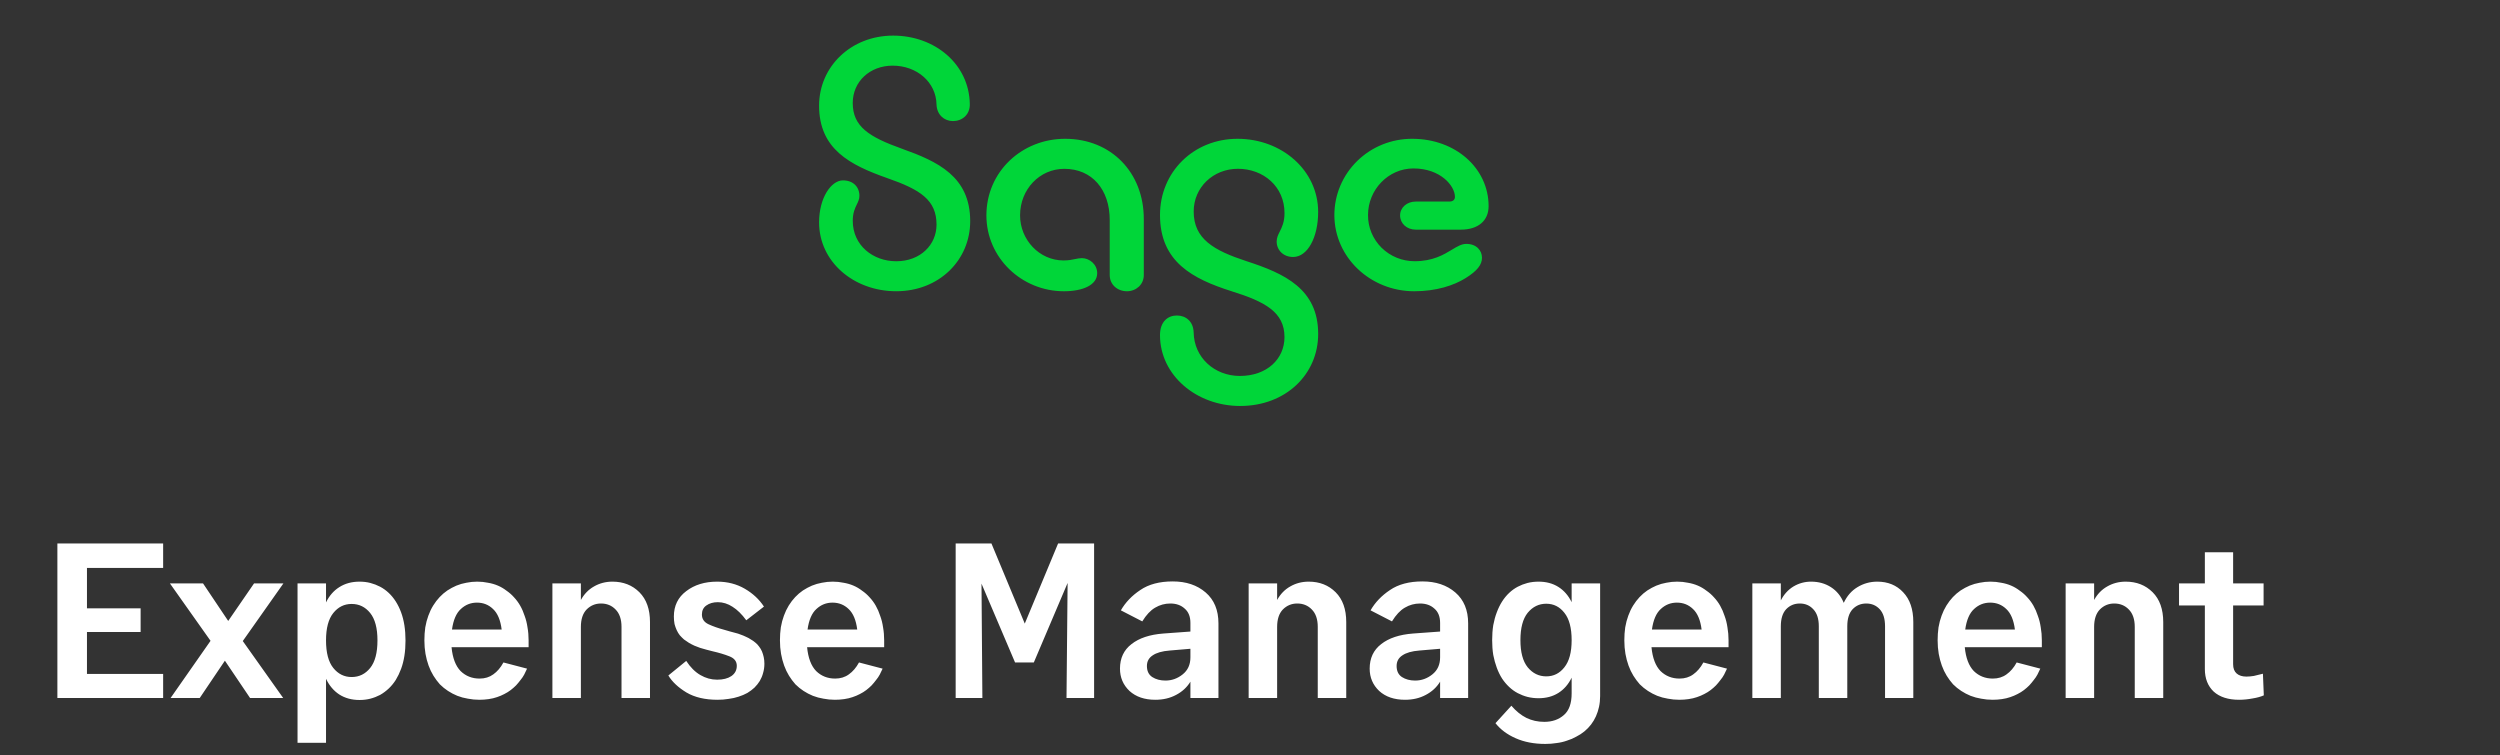 <svg width="351" height="106" viewBox="0 0 351 106" fill="none" xmlns="http://www.w3.org/2000/svg">
<rect x="0" y="0" width="351" height="106" fill="#333333" stroke="none"/>
<path fill-rule="evenodd" clip-rule="evenodd" d="M136.159 14.567C136.051 9 131.263 5 125.388 5C119.507 5 115 9.325 115 14.838C115 20.945 119.343 23.163 124.564 25.004C129.236 26.627 131.489 28.086 131.489 31.545C131.489 34.356 129.236 36.68 125.828 36.68C122.585 36.68 119.727 34.464 119.727 31.005C119.727 29.888 120.033 29.253 120.295 28.711C120.49 28.307 120.661 27.954 120.661 27.491C120.661 26.243 119.782 25.325 118.352 25.325C116.704 25.325 115 27.757 115 31.217C115 36.784 119.896 40.892 125.828 40.89C131.873 40.89 136.216 36.511 136.216 31.052C136.216 24.782 131.654 22.673 126.652 20.889C121.977 19.216 119.727 17.759 119.724 14.46C119.724 11.433 122.148 9.217 125.33 9.217C128.739 9.217 131.432 11.546 131.487 14.675C131.542 16.136 132.586 17 133.795 17C135.057 17 136.214 16.132 136.159 14.567ZM138.491 30.243C138.491 36.189 143.439 40.892 149.375 40.892C152.012 40.892 154.047 40.027 154.047 38.351C154.047 37.108 152.948 36.243 151.904 36.243C151.566 36.243 151.271 36.306 150.939 36.375C150.515 36.465 150.03 36.567 149.32 36.567C145.911 36.567 143.218 33.648 143.218 30.243C143.218 26.568 145.967 23.703 149.43 23.703C153.332 23.703 155.805 26.622 155.805 30.892V38.622C155.805 39.972 156.905 40.892 158.224 40.892C159.486 40.892 160.588 39.972 160.588 38.622V30.729C160.588 24.244 156.027 19.487 149.54 19.487C143.494 19.487 138.491 24.081 138.491 30.243ZM174.131 57C167.974 57 162.863 52.675 162.863 47.054C162.863 45.162 163.964 44.297 165.226 44.297C166.488 44.297 167.535 45.109 167.59 46.676C167.645 50.189 170.503 52.783 174.077 52.783C177.871 52.783 180.342 50.405 180.342 47.325C180.342 43.811 177.594 42.351 172.923 40.892C167.481 39.162 162.864 36.784 162.864 30.189C162.864 24.135 167.591 19.487 173.748 19.487C179.958 19.487 185.069 23.919 185.069 29.757C185.069 33.324 183.586 36.081 181.551 36.081C180.178 36.081 179.243 35.108 179.243 33.914C179.243 33.382 179.445 32.978 179.676 32.517C179.985 31.901 180.345 31.181 180.345 29.914C180.345 26.183 177.378 23.698 173.805 23.698C170.341 23.698 167.593 26.292 167.593 29.698C167.593 33.536 170.396 35.158 175.014 36.671C180.345 38.4 185.072 40.562 185.072 46.886C185.072 52.563 180.51 56.998 174.134 56.998L174.131 57ZM187.345 30.189C187.345 36.135 192.401 40.892 198.557 40.892H198.561C201.639 40.892 204.113 40.081 205.761 39.054C207.41 38.027 208.07 37.162 208.07 36.189C208.07 35.163 207.296 34.243 205.867 34.243C205.203 34.243 204.589 34.612 203.84 35.063C202.667 35.77 201.162 36.675 198.612 36.675C197.748 36.676 196.893 36.509 196.095 36.183C195.298 35.856 194.574 35.378 193.965 34.775C193.357 34.171 192.877 33.455 192.551 32.668C192.226 31.881 192.063 31.038 192.071 30.189C192.071 26.622 194.929 23.649 198.447 23.649C202.24 23.649 204.273 26.084 204.273 27.649C204.273 28.081 203.944 28.298 203.503 28.298H198.776C197.508 28.298 196.573 29.16 196.573 30.243C196.573 31.378 197.513 32.243 198.776 32.243H205.098C207.517 32.243 209 31 209 28.947C209 23.649 204.383 19.487 198.282 19.487C196.848 19.48 195.427 19.752 194.101 20.286C192.774 20.821 191.568 21.608 190.552 22.603C189.536 23.597 188.729 24.779 188.179 26.081C187.628 27.383 187.345 28.779 187.345 30.189Z" fill="#00D639"/>
<path d="M22.905 94.621V98H8.056V76.3H22.905V79.741H12.21V85.414H19.743V88.731H12.21V94.621H22.905ZM28.042 98H23.95L29.561 89.971L23.857 81.911H28.507L32.041 87.181L35.668 81.911H39.791L34.087 90.002L39.76 98H35.11L31.576 92.761L28.042 98ZM45.773 104.293H41.774V81.911H45.773V84.577C46.227 83.647 46.847 82.934 47.633 82.438C48.439 81.921 49.389 81.663 50.485 81.663C51.022 81.663 51.528 81.725 52.004 81.849C52.479 81.973 52.934 82.149 53.368 82.376C53.802 82.603 54.205 82.893 54.577 83.244C54.949 83.595 55.279 83.998 55.569 84.453C55.858 84.908 56.106 85.414 56.313 85.972C56.519 86.53 56.674 87.14 56.778 87.801C56.881 88.462 56.933 89.175 56.933 89.94C56.933 90.705 56.881 91.418 56.778 92.079C56.674 92.74 56.519 93.35 56.313 93.908C56.106 94.466 55.858 94.983 55.569 95.458C55.279 95.913 54.949 96.316 54.577 96.667C54.205 97.018 53.802 97.318 53.368 97.566C52.934 97.793 52.479 97.969 52.004 98.093C51.528 98.217 51.022 98.279 50.485 98.279C49.389 98.279 48.439 98.021 47.633 97.504C46.847 96.987 46.227 96.254 45.773 95.303V104.293ZM49.369 95.055C50.423 95.055 51.291 94.631 51.973 93.784C52.655 92.937 52.996 91.645 52.996 89.909C52.996 88.194 52.655 86.912 51.973 86.065C51.291 85.218 50.423 84.794 49.369 84.794C48.335 84.794 47.478 85.218 46.796 86.065C46.114 86.912 45.773 88.194 45.773 89.909C45.773 91.645 46.114 92.937 46.796 93.784C47.478 94.631 48.335 95.055 49.369 95.055ZM70.683 93.009L73.999 93.877C73.876 94.146 73.741 94.425 73.597 94.714C73.452 94.983 73.276 95.241 73.07 95.489C72.883 95.737 72.677 95.985 72.45 96.233C72.222 96.46 71.974 96.677 71.706 96.884C71.437 97.091 71.137 97.277 70.806 97.442C70.496 97.607 70.156 97.752 69.784 97.876C69.432 98 69.04 98.093 68.606 98.155C68.192 98.217 67.758 98.248 67.303 98.248C66.746 98.248 66.208 98.196 65.692 98.093C65.175 98.01 64.679 97.876 64.204 97.69C63.749 97.504 63.315 97.277 62.901 97.008C62.488 96.739 62.106 96.429 61.755 96.078C61.424 95.706 61.124 95.303 60.855 94.869C60.587 94.435 60.359 93.96 60.173 93.443C59.987 92.926 59.843 92.379 59.739 91.8C59.636 91.201 59.584 90.57 59.584 89.909C59.584 89.268 59.626 88.659 59.709 88.08C59.812 87.481 59.956 86.933 60.142 86.437C60.328 85.92 60.556 85.445 60.825 85.011C61.093 84.577 61.393 84.184 61.724 83.833C62.054 83.482 62.416 83.172 62.809 82.903C63.222 82.634 63.645 82.407 64.079 82.221C64.534 82.035 64.999 81.901 65.475 81.818C65.971 81.715 66.477 81.663 66.993 81.663C67.531 81.663 68.037 81.715 68.513 81.818C69.008 81.901 69.474 82.035 69.907 82.221C70.341 82.407 70.745 82.645 71.117 82.934C71.509 83.203 71.861 83.513 72.171 83.864C72.501 84.215 72.79 84.608 73.038 85.042C73.287 85.476 73.493 85.951 73.659 86.468C73.844 86.964 73.979 87.501 74.061 88.08C74.165 88.659 74.216 89.268 74.216 89.909V90.87H63.398C63.542 92.379 63.966 93.495 64.668 94.218C65.392 94.921 66.281 95.272 67.335 95.272C68.079 95.272 68.719 95.076 69.257 94.683C69.814 94.29 70.29 93.732 70.683 93.009ZM66.963 84.608C66.094 84.608 65.34 84.908 64.7 85.507C64.059 86.086 63.645 87.047 63.459 88.39H70.434C70.269 87.067 69.866 86.106 69.225 85.507C68.606 84.908 67.851 84.608 66.963 84.608ZM91.259 98H87.26V88.018C87.26 86.943 86.981 86.127 86.423 85.569C85.886 85.011 85.204 84.732 84.377 84.732C83.592 84.732 82.92 85.011 82.362 85.569C81.825 86.127 81.556 86.943 81.556 88.018V98H77.557V81.911H81.556V84.236C82.011 83.409 82.62 82.779 83.385 82.345C84.17 81.89 85.038 81.663 85.989 81.663C87.518 81.663 88.779 82.159 89.771 83.151C90.763 84.143 91.259 85.538 91.259 87.336V98ZM93.836 94.838L96.347 92.792C96.925 93.681 97.587 94.342 98.331 94.776C99.075 95.21 99.86 95.427 100.687 95.427C101.514 95.427 102.175 95.262 102.671 94.931C103.188 94.58 103.446 94.094 103.446 93.474C103.446 92.854 103.095 92.41 102.392 92.141C101.71 91.872 100.914 91.635 100.005 91.428C99.736 91.345 99.457 91.273 99.168 91.211C98.879 91.128 98.589 91.046 98.3 90.963C98.031 90.86 97.763 90.756 97.494 90.653C97.225 90.529 96.967 90.395 96.719 90.25C96.492 90.105 96.264 89.95 96.037 89.785C95.83 89.599 95.634 89.403 95.448 89.196C95.282 88.989 95.138 88.752 95.014 88.483C94.89 88.214 94.787 87.925 94.704 87.615C94.642 87.284 94.611 86.933 94.611 86.561C94.611 85.052 95.189 83.864 96.347 82.996C97.504 82.107 98.951 81.663 100.687 81.663C102.134 81.663 103.425 81.994 104.562 82.655C105.699 83.316 106.598 84.153 107.259 85.166L104.779 87.088C104.159 86.241 103.518 85.61 102.857 85.197C102.196 84.763 101.503 84.546 100.78 84.546C100.139 84.546 99.602 84.701 99.168 85.011C98.754 85.3 98.548 85.724 98.548 86.282C98.548 86.902 98.858 87.357 99.478 87.646C100.098 87.935 100.832 88.194 101.679 88.421C101.927 88.483 102.175 88.555 102.423 88.638C102.692 88.7 102.96 88.772 103.229 88.855C103.498 88.917 103.756 89 104.004 89.103C104.252 89.186 104.5 89.289 104.748 89.413C104.996 89.516 105.223 89.64 105.43 89.785C105.657 89.909 105.864 90.054 106.05 90.219C106.257 90.384 106.432 90.57 106.577 90.777C106.742 90.984 106.877 91.211 106.98 91.459C107.083 91.707 107.166 91.976 107.228 92.265C107.29 92.534 107.321 92.844 107.321 93.195C107.321 93.65 107.259 94.084 107.135 94.497C107.032 94.89 106.877 95.262 106.67 95.613C106.463 95.944 106.215 96.254 105.926 96.543C105.637 96.812 105.306 97.06 104.934 97.287C104.562 97.494 104.149 97.669 103.694 97.814C103.26 97.959 102.795 98.062 102.299 98.124C101.803 98.207 101.286 98.248 100.749 98.248C98.992 98.248 97.535 97.907 96.378 97.225C95.221 96.522 94.373 95.727 93.836 94.838ZM120.603 93.009L123.92 93.877C123.796 94.146 123.662 94.425 123.517 94.714C123.373 94.983 123.197 95.241 122.99 95.489C122.804 95.737 122.598 95.985 122.37 96.233C122.143 96.46 121.895 96.677 121.626 96.884C121.358 97.091 121.058 97.277 120.727 97.442C120.417 97.607 120.076 97.752 119.704 97.876C119.353 98 118.96 98.093 118.526 98.155C118.113 98.217 117.679 98.248 117.224 98.248C116.666 98.248 116.129 98.196 115.612 98.093C115.096 98.01 114.6 97.876 114.124 97.69C113.67 97.504 113.236 97.277 112.822 97.008C112.409 96.739 112.027 96.429 111.675 96.078C111.345 95.706 111.045 95.303 110.776 94.869C110.508 94.435 110.28 93.96 110.094 93.443C109.908 92.926 109.764 92.379 109.66 91.8C109.557 91.201 109.505 90.57 109.505 89.909C109.505 89.268 109.547 88.659 109.629 88.08C109.733 87.481 109.877 86.933 110.063 86.437C110.249 85.92 110.477 85.445 110.745 85.011C111.014 84.577 111.314 84.184 111.644 83.833C111.975 83.482 112.337 83.172 112.729 82.903C113.143 82.634 113.566 82.407 114 82.221C114.455 82.035 114.92 81.901 115.395 81.818C115.891 81.715 116.398 81.663 116.914 81.663C117.452 81.663 117.958 81.715 118.433 81.818C118.929 81.901 119.394 82.035 119.828 82.221C120.262 82.407 120.665 82.645 121.037 82.934C121.43 83.203 121.781 83.513 122.091 83.864C122.422 84.215 122.711 84.608 122.959 85.042C123.207 85.476 123.414 85.951 123.579 86.468C123.765 86.964 123.9 87.501 123.982 88.08C124.086 88.659 124.137 89.268 124.137 89.909V90.87H113.318C113.463 92.379 113.887 93.495 114.589 94.218C115.313 94.921 116.201 95.272 117.255 95.272C117.999 95.272 118.64 95.076 119.177 94.683C119.735 94.29 120.211 93.732 120.603 93.009ZM116.883 84.608C116.015 84.608 115.261 84.908 114.62 85.507C113.98 86.086 113.566 87.047 113.38 88.39H120.355C120.19 87.067 119.787 86.106 119.146 85.507C118.526 84.908 117.772 84.608 116.883 84.608ZM142.514 93.009L137.802 81.942L137.926 98H134.175V76.3H139.197L143.878 87.553L148.559 76.3H153.612V98H149.737L149.892 81.849L145.149 93.009H142.514ZM162.205 98.248C160.696 98.248 159.487 97.835 158.578 97.008C157.689 96.161 157.245 95.117 157.245 93.877C157.245 92.41 157.782 91.263 158.857 90.436C159.932 89.589 161.42 89.093 163.321 88.948L167.134 88.669V87.46C167.134 86.571 166.865 85.9 166.328 85.445C165.811 84.97 165.14 84.732 164.313 84.732C163.548 84.732 162.835 84.928 162.174 85.321C161.533 85.693 160.934 86.334 160.376 87.243L157.369 85.693C158.01 84.577 158.919 83.626 160.097 82.841C161.275 82.035 162.794 81.632 164.654 81.632C166.535 81.632 168.074 82.149 169.273 83.182C170.472 84.215 171.071 85.662 171.071 87.522V98H167.134V95.706C166.659 96.491 165.987 97.111 165.119 97.566C164.272 98.021 163.3 98.248 162.205 98.248ZM161.027 93.505C161.027 94.208 161.275 94.724 161.771 95.055C162.288 95.386 162.908 95.551 163.631 95.551C164.52 95.551 165.326 95.262 166.049 94.683C166.772 94.104 167.134 93.309 167.134 92.296V91.087L164.22 91.335C163.166 91.418 162.37 91.645 161.833 92.017C161.296 92.368 161.027 92.864 161.027 93.505ZM189.012 98H185.013V88.018C185.013 86.943 184.734 86.127 184.176 85.569C183.639 85.011 182.957 84.732 182.13 84.732C181.345 84.732 180.673 85.011 180.115 85.569C179.578 86.127 179.309 86.943 179.309 88.018V98H175.31V81.911H179.309V84.236C179.764 83.409 180.373 82.779 181.138 82.345C181.923 81.89 182.791 81.663 183.742 81.663C185.271 81.663 186.532 82.159 187.524 83.151C188.516 84.143 189.012 85.538 189.012 87.336V98ZM197.262 98.248C195.753 98.248 194.544 97.835 193.635 97.008C192.746 96.161 192.302 95.117 192.302 93.877C192.302 92.41 192.839 91.263 193.914 90.436C194.988 89.589 196.476 89.093 198.378 88.948L202.191 88.669V87.46C202.191 86.571 201.922 85.9 201.385 85.445C200.868 84.97 200.196 84.732 199.37 84.732C198.605 84.732 197.892 84.928 197.231 85.321C196.59 85.693 195.991 86.334 195.433 87.243L192.426 85.693C193.066 84.577 193.976 83.626 195.154 82.841C196.332 82.035 197.851 81.632 199.711 81.632C201.591 81.632 203.131 82.149 204.33 83.182C205.528 84.215 206.128 85.662 206.128 87.522V98H202.191V95.706C201.715 96.491 201.044 97.111 200.176 97.566C199.328 98.021 198.357 98.248 197.262 98.248ZM196.084 93.505C196.084 94.208 196.332 94.724 196.828 95.055C197.344 95.386 197.964 95.551 198.688 95.551C199.576 95.551 200.382 95.262 201.106 94.683C201.829 94.104 202.191 93.309 202.191 92.296V91.087L199.277 91.335C198.223 91.418 197.427 91.645 196.89 92.017C196.352 92.368 196.084 92.864 196.084 93.505ZM216.009 98.031C215.471 98.031 214.955 97.969 214.459 97.845C213.983 97.721 213.529 97.545 213.095 97.318C212.661 97.091 212.258 96.801 211.886 96.45C211.514 96.099 211.183 95.706 210.894 95.272C210.604 94.817 210.356 94.311 210.15 93.753C209.943 93.195 209.778 92.596 209.654 91.955C209.55 91.314 209.499 90.622 209.499 89.878C209.499 89.134 209.55 88.431 209.654 87.77C209.778 87.109 209.943 86.509 210.15 85.972C210.356 85.414 210.604 84.908 210.894 84.453C211.183 83.998 211.514 83.595 211.886 83.244C212.258 82.893 212.661 82.603 213.095 82.376C213.529 82.149 213.983 81.973 214.459 81.849C214.955 81.725 215.471 81.663 216.009 81.663C217.083 81.663 218.013 81.911 218.799 82.407C219.584 82.903 220.204 83.616 220.659 84.546V81.911H224.658V97.721C224.658 98.258 224.606 98.765 224.503 99.24C224.399 99.715 224.255 100.16 224.069 100.573C223.883 100.986 223.655 101.369 223.387 101.72C223.118 102.071 222.808 102.392 222.457 102.681C222.105 102.97 221.723 103.218 221.31 103.425C220.917 103.652 220.483 103.838 220.008 103.983C219.553 104.148 219.067 104.262 218.551 104.324C218.034 104.407 217.507 104.448 216.97 104.448C215.378 104.448 213.983 104.179 212.785 103.642C211.607 103.125 210.666 102.423 209.964 101.534L212.196 99.085C212.857 99.85 213.56 100.418 214.304 100.79C215.068 101.162 215.905 101.348 216.815 101.348C217.931 101.348 218.85 101.028 219.574 100.387C220.297 99.767 220.659 98.754 220.659 97.349V95.148C220.204 96.078 219.584 96.791 218.799 97.287C218.013 97.783 217.083 98.031 216.009 98.031ZM217.094 94.962C218.127 94.962 218.974 94.538 219.636 93.691C220.318 92.844 220.659 91.573 220.659 89.878C220.659 88.163 220.318 86.881 219.636 86.034C218.974 85.187 218.127 84.763 217.094 84.763C216.06 84.763 215.192 85.187 214.49 86.034C213.808 86.881 213.467 88.163 213.467 89.878C213.467 91.573 213.808 92.844 214.49 93.691C215.192 94.538 216.06 94.962 217.094 94.962ZM239.154 93.009L242.471 93.877C242.347 94.146 242.213 94.425 242.068 94.714C241.923 94.983 241.748 95.241 241.541 95.489C241.355 95.737 241.148 95.985 240.921 96.233C240.694 96.46 240.446 96.677 240.177 96.884C239.908 97.091 239.609 97.277 239.278 97.442C238.968 97.607 238.627 97.752 238.255 97.876C237.904 98 237.511 98.093 237.077 98.155C236.664 98.217 236.23 98.248 235.775 98.248C235.217 98.248 234.68 98.196 234.163 98.093C233.646 98.01 233.15 97.876 232.675 97.69C232.22 97.504 231.786 97.277 231.373 97.008C230.96 96.739 230.577 96.429 230.226 96.078C229.895 95.706 229.596 95.303 229.327 94.869C229.058 94.435 228.831 93.96 228.645 93.443C228.459 92.926 228.314 92.379 228.211 91.8C228.108 91.201 228.056 90.57 228.056 89.909C228.056 89.268 228.097 88.659 228.18 88.08C228.283 87.481 228.428 86.933 228.614 86.437C228.8 85.92 229.027 85.445 229.296 85.011C229.565 84.577 229.864 84.184 230.195 83.833C230.526 83.482 230.887 83.172 231.28 82.903C231.693 82.634 232.117 82.407 232.551 82.221C233.006 82.035 233.471 81.901 233.946 81.818C234.442 81.715 234.948 81.663 235.465 81.663C236.002 81.663 236.509 81.715 236.984 81.818C237.48 81.901 237.945 82.035 238.379 82.221C238.813 82.407 239.216 82.645 239.588 82.934C239.981 83.203 240.332 83.513 240.642 83.864C240.973 84.215 241.262 84.608 241.51 85.042C241.758 85.476 241.965 85.951 242.13 86.468C242.316 86.964 242.45 87.501 242.533 88.08C242.636 88.659 242.688 89.268 242.688 89.909V90.87H231.869C232.014 92.379 232.437 93.495 233.14 94.218C233.863 94.921 234.752 95.272 235.806 95.272C236.55 95.272 237.191 95.076 237.728 94.683C238.286 94.29 238.761 93.732 239.154 93.009ZM235.434 84.608C234.566 84.608 233.812 84.908 233.171 85.507C232.53 86.086 232.117 87.047 231.931 88.39H238.906C238.741 87.067 238.338 86.106 237.697 85.507C237.077 84.908 236.323 84.608 235.434 84.608ZM259.359 98H255.36V87.925C255.36 86.871 255.101 86.075 254.585 85.538C254.089 85.001 253.458 84.732 252.694 84.732C251.929 84.732 251.288 85.001 250.772 85.538C250.276 86.075 250.028 86.871 250.028 87.925V98H246.029V81.911H250.028V84.298C250.462 83.451 251.051 82.8 251.795 82.345C252.559 81.89 253.386 81.663 254.275 81.663C255.329 81.663 256.259 81.921 257.065 82.438C257.871 82.955 258.47 83.688 258.863 84.639C259.317 83.668 259.958 82.934 260.785 82.438C261.632 81.921 262.562 81.663 263.575 81.663C265.063 81.663 266.272 82.159 267.202 83.151C268.152 84.143 268.628 85.538 268.628 87.336V98H264.66V87.925C264.66 86.871 264.412 86.075 263.916 85.538C263.42 85.001 262.789 84.732 262.025 84.732C261.26 84.732 260.619 85.001 260.103 85.538C259.607 86.075 259.359 86.871 259.359 87.925V98ZM283.141 93.009L286.458 93.877C286.334 94.146 286.2 94.425 286.055 94.714C285.911 94.983 285.735 95.241 285.528 95.489C285.342 95.737 285.136 95.985 284.908 96.233C284.681 96.46 284.433 96.677 284.164 96.884C283.896 97.091 283.596 97.277 283.265 97.442C282.955 97.607 282.614 97.752 282.242 97.876C281.891 98 281.498 98.093 281.064 98.155C280.651 98.217 280.217 98.248 279.762 98.248C279.204 98.248 278.667 98.196 278.15 98.093C277.634 98.01 277.138 97.876 276.662 97.69C276.208 97.504 275.774 97.277 275.36 97.008C274.947 96.739 274.565 96.429 274.213 96.078C273.883 95.706 273.583 95.303 273.314 94.869C273.046 94.435 272.818 93.96 272.632 93.443C272.446 92.926 272.302 92.379 272.198 91.8C272.095 91.201 272.043 90.57 272.043 89.909C272.043 89.268 272.085 88.659 272.167 88.08C272.271 87.481 272.415 86.933 272.601 86.437C272.787 85.92 273.015 85.445 273.283 85.011C273.552 84.577 273.852 84.184 274.182 83.833C274.513 83.482 274.875 83.172 275.267 82.903C275.681 82.634 276.104 82.407 276.538 82.221C276.993 82.035 277.458 81.901 277.933 81.818C278.429 81.715 278.936 81.663 279.452 81.663C279.99 81.663 280.496 81.715 280.971 81.818C281.467 81.901 281.932 82.035 282.366 82.221C282.8 82.407 283.203 82.645 283.575 82.934C283.968 83.203 284.319 83.513 284.629 83.864C284.96 84.215 285.249 84.608 285.497 85.042C285.745 85.476 285.952 85.951 286.117 86.468C286.303 86.964 286.438 87.501 286.52 88.08C286.624 88.659 286.675 89.268 286.675 89.909V90.87H275.856C276.001 92.379 276.425 93.495 277.127 94.218C277.851 94.921 278.739 95.272 279.793 95.272C280.537 95.272 281.178 95.076 281.715 94.683C282.273 94.29 282.749 93.732 283.141 93.009ZM279.421 84.608C278.553 84.608 277.799 84.908 277.158 85.507C276.518 86.086 276.104 87.047 275.918 88.39H282.893C282.728 87.067 282.325 86.106 281.684 85.507C281.064 84.908 280.31 84.608 279.421 84.608ZM303.718 98H299.719V88.018C299.719 86.943 299.44 86.127 298.882 85.569C298.345 85.011 297.663 84.732 296.836 84.732C296.051 84.732 295.379 85.011 294.821 85.569C294.284 86.127 294.015 86.943 294.015 88.018V98H290.016V81.911H294.015V84.236C294.47 83.409 295.079 82.779 295.844 82.345C296.629 81.89 297.497 81.663 298.448 81.663C299.977 81.663 301.238 82.159 302.23 83.151C303.222 84.143 303.718 85.538 303.718 87.336V98ZM317.715 94.59L317.839 97.628C317.426 97.814 316.899 97.959 316.258 98.062C315.618 98.186 314.987 98.248 314.367 98.248C312.838 98.248 311.65 97.866 310.802 97.101C309.976 96.316 309.562 95.262 309.562 93.939V85.011H305.935V81.911H309.562V77.54H313.53V81.911H317.808V85.011H313.53V93.257C313.53 93.836 313.696 94.27 314.026 94.559C314.357 94.848 314.812 94.993 315.39 94.993C315.721 94.993 316.072 94.962 316.444 94.9C316.837 94.817 317.261 94.714 317.715 94.59Z" fill="white"/>
</svg>
